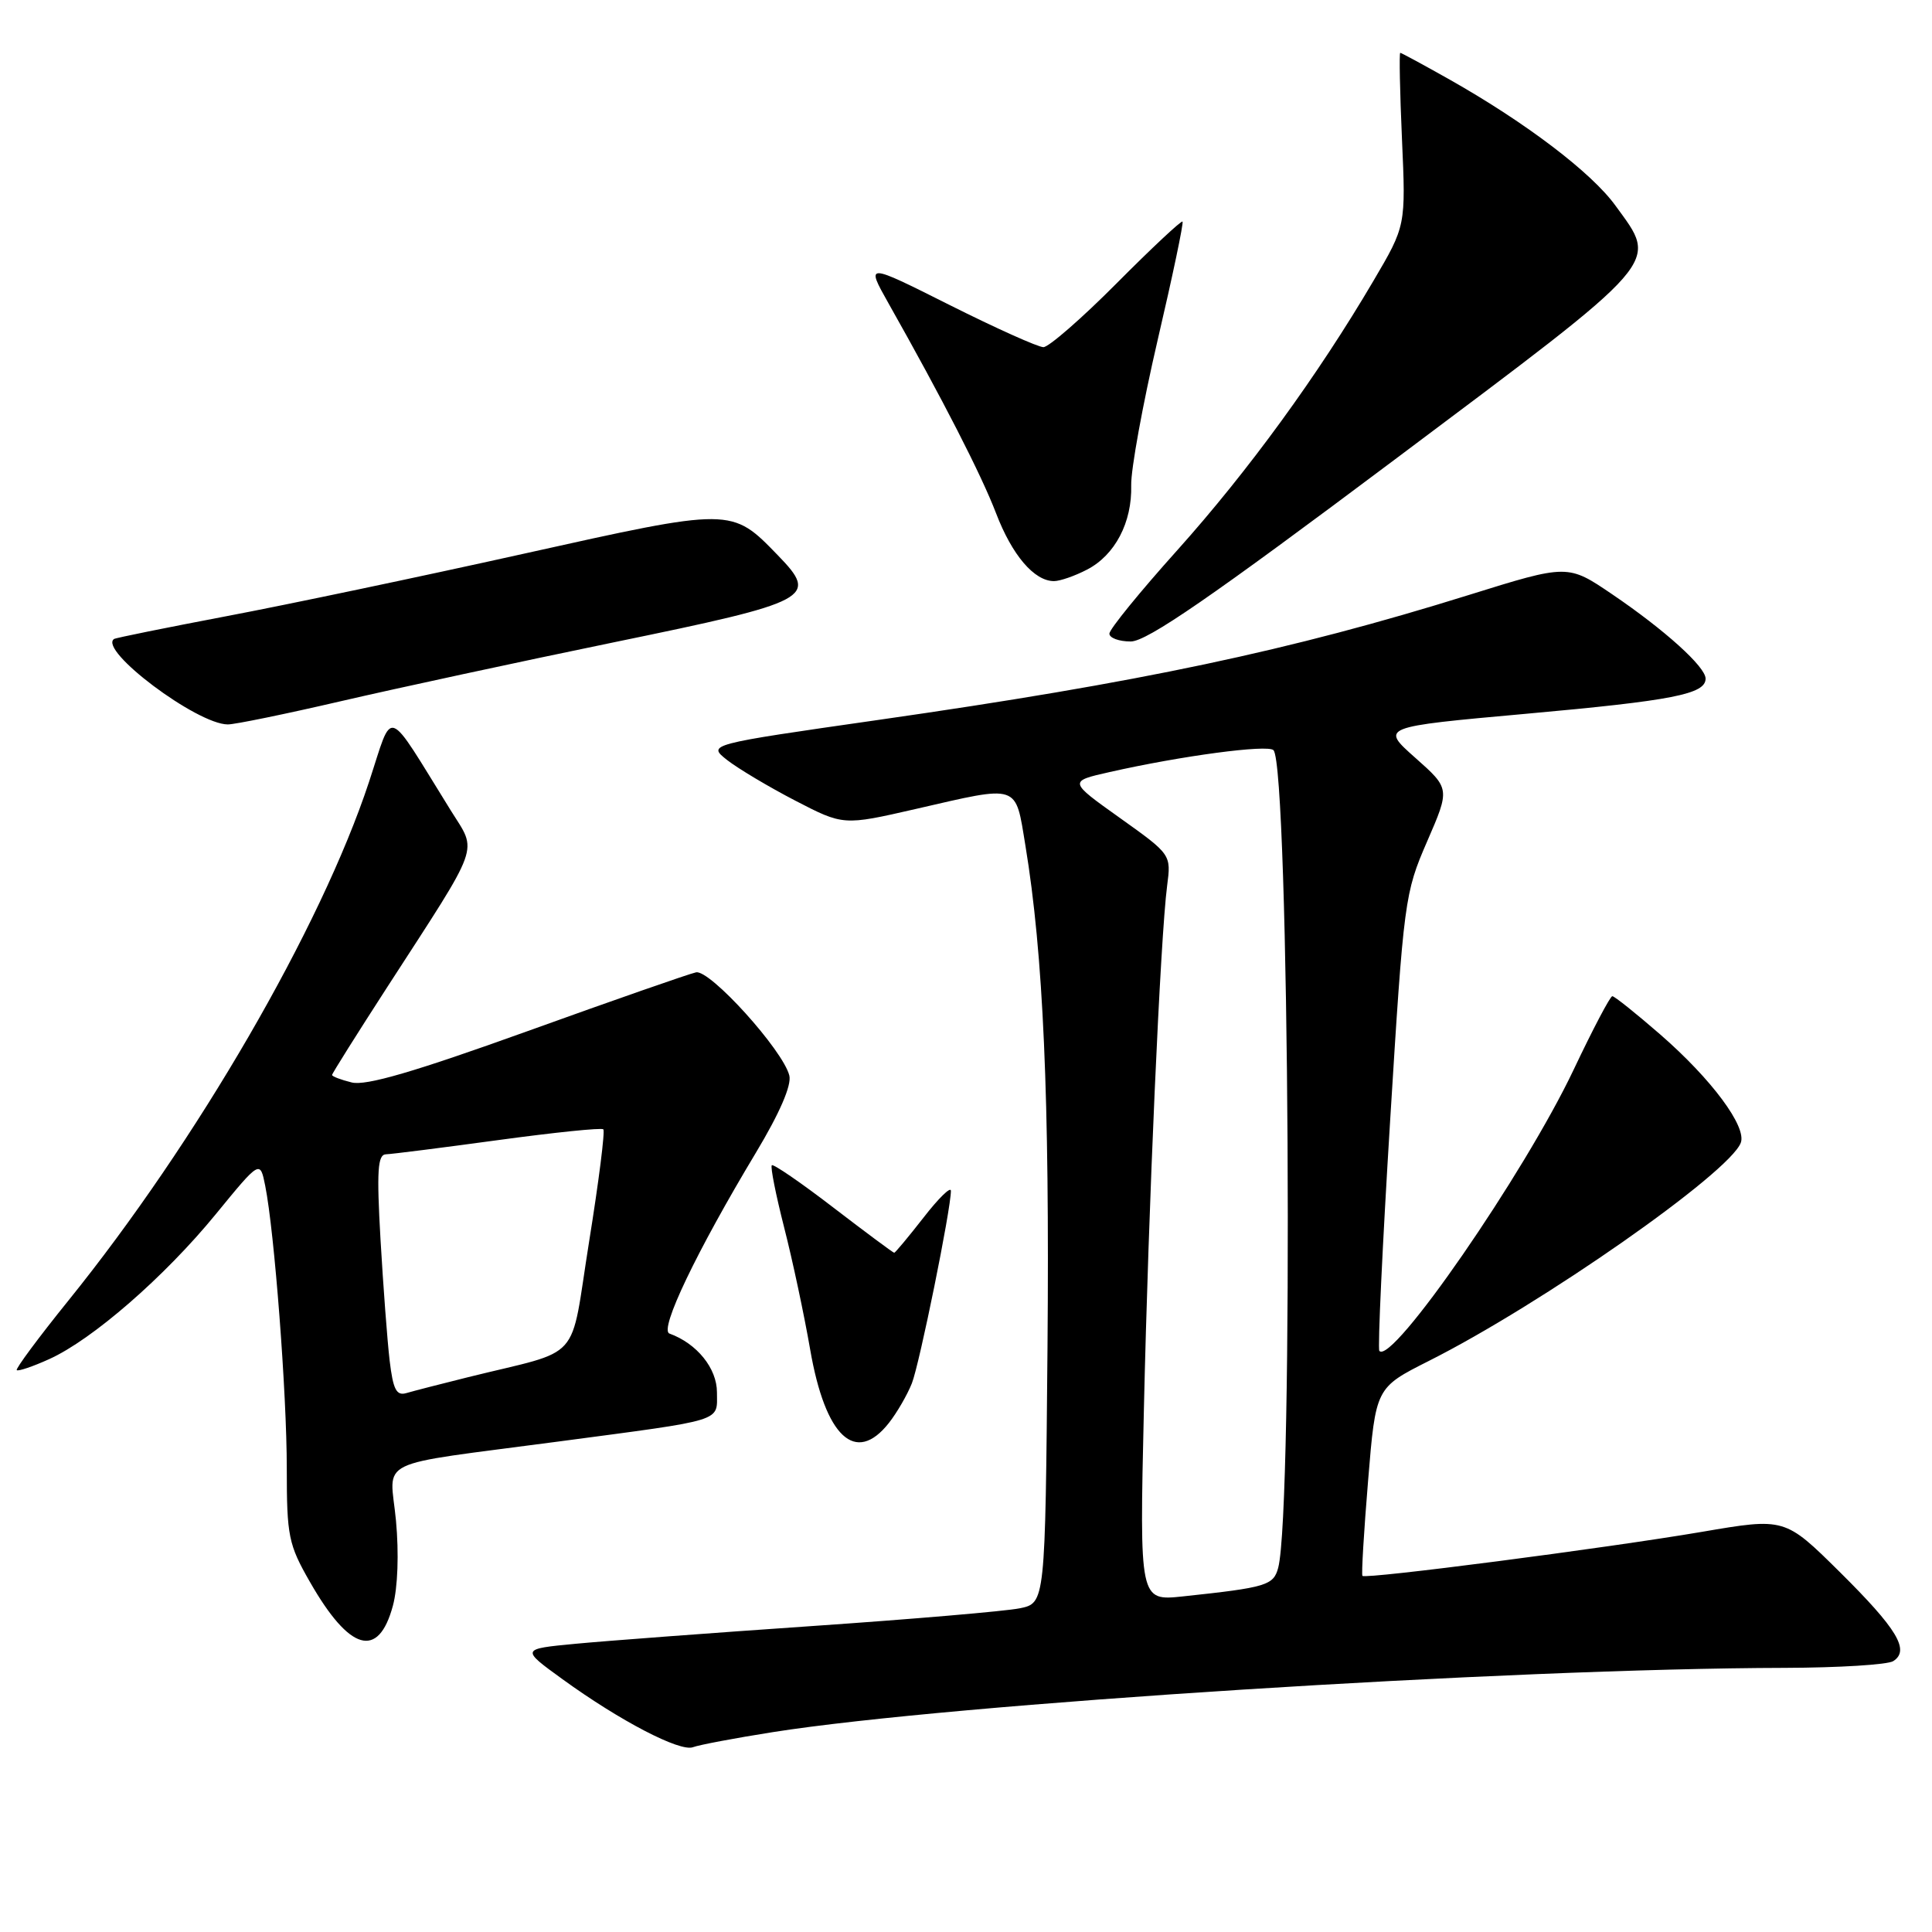 <?xml version="1.0" encoding="UTF-8" standalone="no"?>
<!DOCTYPE svg PUBLIC "-//W3C//DTD SVG 1.1//EN" "http://www.w3.org/Graphics/SVG/1.1/DTD/svg11.dtd" >
<svg xmlns="http://www.w3.org/2000/svg" xmlns:xlink="http://www.w3.org/1999/xlink" version="1.1" viewBox="0 0 256 256">
 <g >
 <path fill="currentColor"
d=" M 102.38 229.52 C 126.09 225.77 199.97 221.08 236.50 221.00 C 243.65 220.98 250.11 220.58 250.86 220.11 C 253.11 218.68 251.40 215.85 243.76 208.28 C 236.50 201.10 236.50 201.10 225.50 202.98 C 212.87 205.13 180.92 209.28 180.53 208.81 C 180.38 208.64 180.72 202.96 181.28 196.19 C 182.29 183.88 182.29 183.88 189.31 180.34 C 204.26 172.82 229.13 155.43 230.66 151.43 C 231.48 149.30 226.78 142.98 220.00 137.08 C 216.79 134.29 213.93 132.00 213.64 132.00 C 213.36 132.00 211.06 136.37 208.53 141.71 C 202.00 155.50 184.43 180.93 182.77 179.00 C 182.54 178.72 183.18 165.00 184.20 148.50 C 186.01 119.20 186.13 118.34 189.10 111.50 C 192.14 104.50 192.14 104.50 187.53 100.41 C 182.92 96.32 182.92 96.32 202.21 94.58 C 221.64 92.83 226.00 91.98 226.00 89.92 C 226.00 88.36 220.60 83.48 213.63 78.75 C 207.74 74.75 207.74 74.75 194.62 78.84 C 170.97 86.22 151.06 90.43 116.34 95.40 C 93.73 98.64 93.73 98.64 96.35 100.71 C 97.80 101.84 101.85 104.26 105.36 106.08 C 111.75 109.39 111.75 109.39 121.31 107.20 C 135.19 104.01 134.51 103.78 135.87 112.03 C 138.25 126.44 139.08 145.43 138.80 178.46 C 138.50 212.42 138.50 212.42 135.11 213.11 C 133.25 213.49 120.87 214.55 107.61 215.46 C 94.35 216.37 80.24 217.43 76.26 217.81 C 69.01 218.50 69.01 218.50 74.53 222.50 C 82.14 228.02 90.11 232.17 91.83 231.51 C 92.62 231.21 97.37 230.31 102.38 229.52 Z  M 52.06 212.77 C 52.71 210.36 52.87 205.83 52.47 201.50 C 51.68 193.06 49.09 194.32 74.00 191.01 C 96.23 188.06 95.00 188.44 95.00 184.49 C 95.00 181.31 92.35 178.02 88.70 176.70 C 87.33 176.20 92.28 165.85 100.16 152.74 C 103.32 147.48 104.91 143.80 104.59 142.51 C 103.74 139.14 94.08 128.46 92.23 128.84 C 91.32 129.03 81.26 132.54 69.88 136.64 C 54.93 142.02 48.47 143.91 46.60 143.43 C 45.17 143.08 44.00 142.63 44.00 142.44 C 44.00 142.25 47.29 137.02 51.31 130.80 C 63.90 111.34 63.27 113.08 59.73 107.39 C 50.95 93.26 52.18 93.68 48.89 103.63 C 42.51 122.92 26.05 151.30 9.04 172.36 C 5.11 177.23 2.04 181.37 2.22 181.55 C 2.40 181.73 4.34 181.08 6.52 180.09 C 12.22 177.52 21.80 169.19 28.59 160.89 C 34.46 153.72 34.46 153.72 35.14 157.11 C 36.36 163.19 38.00 184.62 38.00 194.55 C 38.00 203.55 38.22 204.65 41.07 209.62 C 46.32 218.80 50.14 219.89 52.06 212.77 Z  M 117.79 188.54 C 118.85 187.19 120.22 184.83 120.83 183.29 C 121.85 180.69 126.00 160.25 126.00 157.79 C 126.00 157.17 124.36 158.77 122.37 161.34 C 120.37 163.90 118.62 166.00 118.49 166.00 C 118.35 166.00 114.73 163.31 110.44 160.02 C 106.15 156.72 102.47 154.20 102.27 154.40 C 102.06 154.60 102.80 158.31 103.90 162.63 C 105.01 166.96 106.56 174.24 107.35 178.81 C 109.36 190.42 113.37 194.16 117.79 188.54 Z  M 45.18 92.91 C 52.51 91.21 68.82 87.69 81.43 85.09 C 107.56 79.71 108.52 79.20 103.09 73.60 C 96.91 67.22 97.06 67.22 69.36 73.38 C 55.69 76.42 37.98 80.14 30.00 81.65 C 22.02 83.17 15.33 84.52 15.11 84.67 C 13.00 86.14 26.08 95.97 30.18 95.99 C 31.10 96.00 37.85 94.61 45.18 92.91 Z  M 184.83 60.88 C 220.73 33.96 219.75 35.09 214.06 27.25 C 210.89 22.87 202.22 16.28 192.13 10.57 C 188.65 8.61 185.69 7.00 185.54 7.00 C 185.39 7.00 185.49 12.16 185.77 18.46 C 186.28 29.92 186.28 29.92 181.99 37.21 C 174.63 49.73 165.36 62.46 156.01 72.89 C 151.05 78.41 147.00 83.39 147.00 83.96 C 147.00 84.53 148.27 85.00 149.83 85.00 C 151.97 85.00 160.52 79.11 184.83 60.88 Z  M 144.03 75.48 C 147.74 73.57 150.02 69.22 149.89 64.31 C 149.84 62.21 151.42 53.56 153.39 45.08 C 155.37 36.60 156.86 29.52 156.69 29.36 C 156.53 29.20 152.60 32.87 147.97 37.53 C 143.34 42.19 138.96 46.00 138.26 46.00 C 137.55 46.00 131.96 43.49 125.84 40.42 C 114.72 34.84 114.72 34.84 117.72 40.17 C 124.95 52.98 130.02 62.89 131.98 68.00 C 134.11 73.57 137.04 77.00 139.66 77.00 C 140.45 77.00 142.42 76.32 144.03 75.48 Z  M 151.57 186.82 C 152.18 159.81 153.76 124.18 154.65 117.37 C 155.19 113.23 155.19 113.23 148.39 108.38 C 141.58 103.53 141.58 103.53 147.04 102.30 C 156.55 100.15 167.96 98.63 168.74 99.40 C 170.84 101.51 171.41 199.96 169.37 207.73 C 168.75 210.07 167.82 210.35 156.75 211.53 C 150.99 212.14 150.99 212.14 151.57 186.82 Z  M 51.63 180.29 C 51.32 177.65 50.78 170.44 50.42 164.25 C 49.90 155.13 50.04 152.99 51.14 152.95 C 51.89 152.93 58.58 152.08 66.00 151.07 C 73.42 150.06 79.70 149.41 79.94 149.64 C 80.19 149.87 79.34 156.56 78.06 164.52 C 75.44 180.89 77.43 178.66 62.00 182.49 C 58.42 183.38 54.76 184.32 53.85 184.59 C 52.52 184.98 52.09 184.12 51.63 180.29 Z "/>
</g>
</svg>